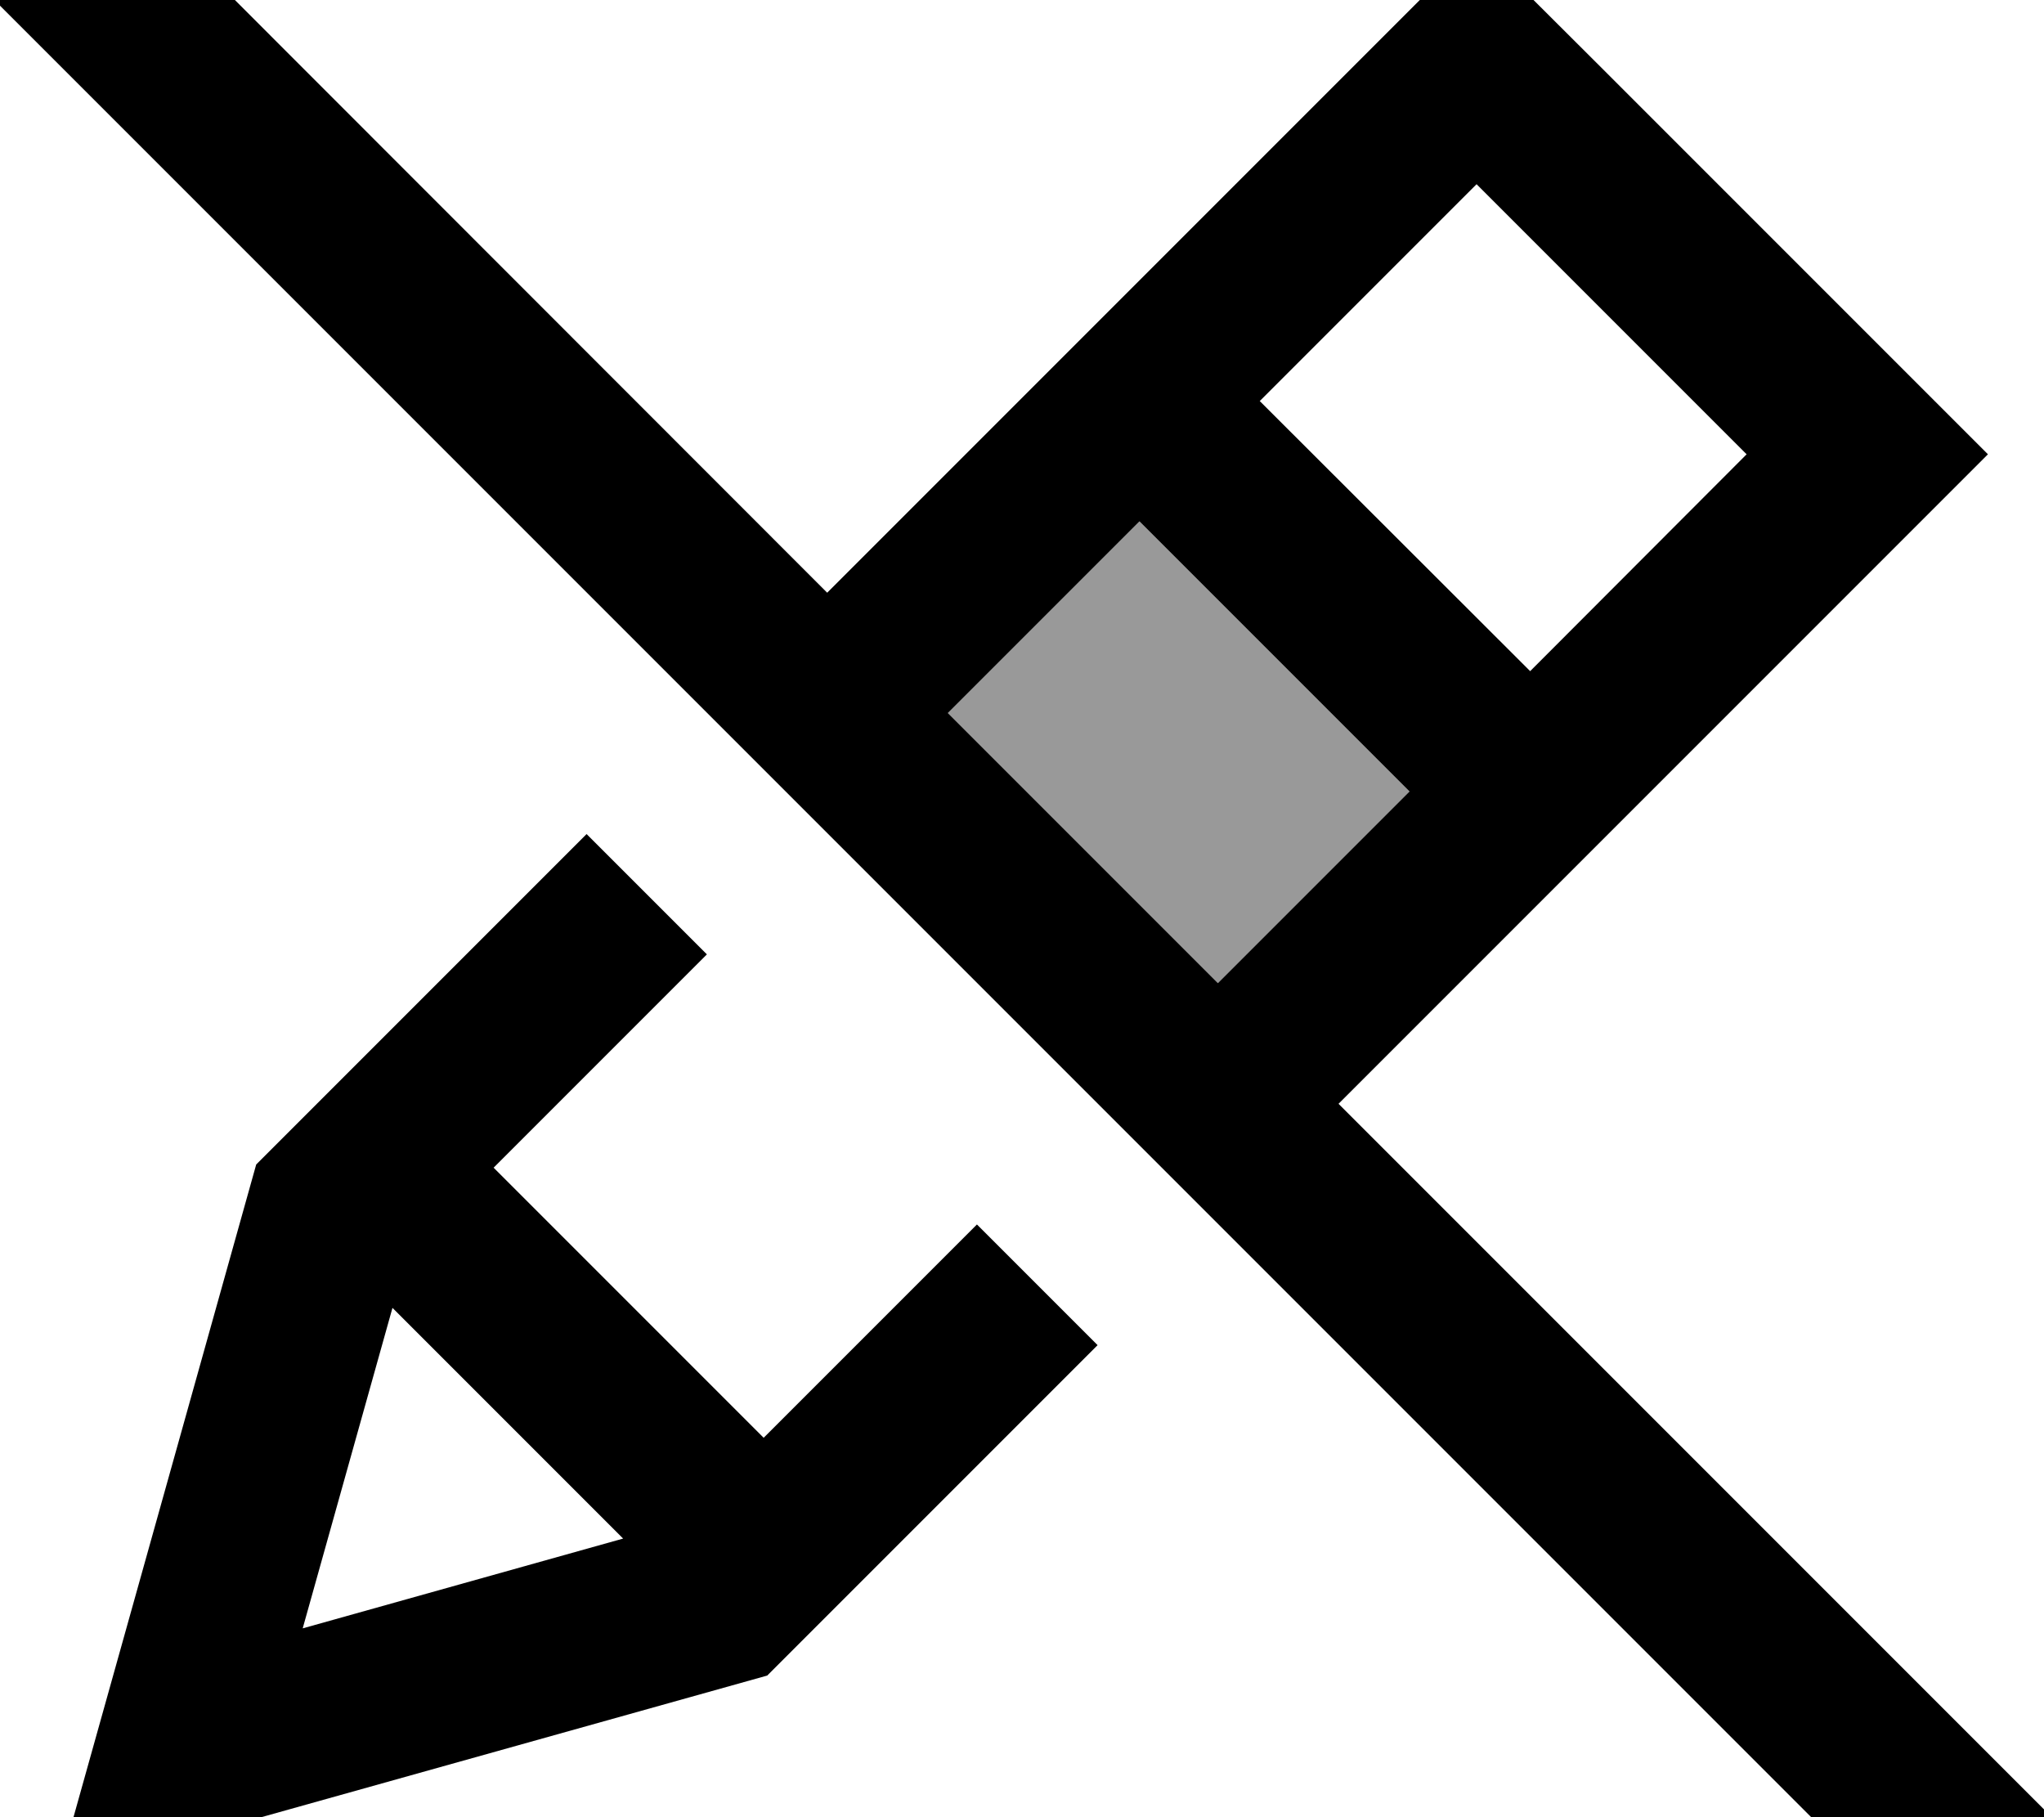 <svg xmlns="http://www.w3.org/2000/svg" viewBox="0 0 576 512"><!--! Font Awesome Pro 7.0.0 by @fontawesome - https://fontawesome.com License - https://fontawesome.com/license (Commercial License) Copyright 2025 Fonticons, Inc. --><path opacity=".4" fill="currentColor" d="M267.1 200.9l54-54 76.1 76.1-54 54-76.1-76.1z"/><path fill="currentColor" d="M49.3-16.9l-17-17-33.9 33.9 17 17 512 512 17 17 33.9-33.9-17-17-184.1-184.1c118.6-118.6 179.5-179.5 183-183-15.6-15.6-52.3-52.3-110.1-110.1L416.1-16c-3.4 3.4-64.5 64.5-183 183L49.3-16.9zM267.1 200.9l54-54 76.1 76.1-54 54-76.1-76.1zm42.1 178l-33.9-33.9-60.1 60.1-76.1-76.1 60.1-60.1-33.9-33.9-93.1 93.1c-31.5 112.6-50.2 179.2-56 200 20.7-5.8 87.4-24.5 200-56l93.1-93.1zM110.6 368.5l65 65-90.3 25.3 25.3-90.3zM431.2 189.1L355 113 416.1 51.9 492.2 128 431.2 189.1z"/></svg>